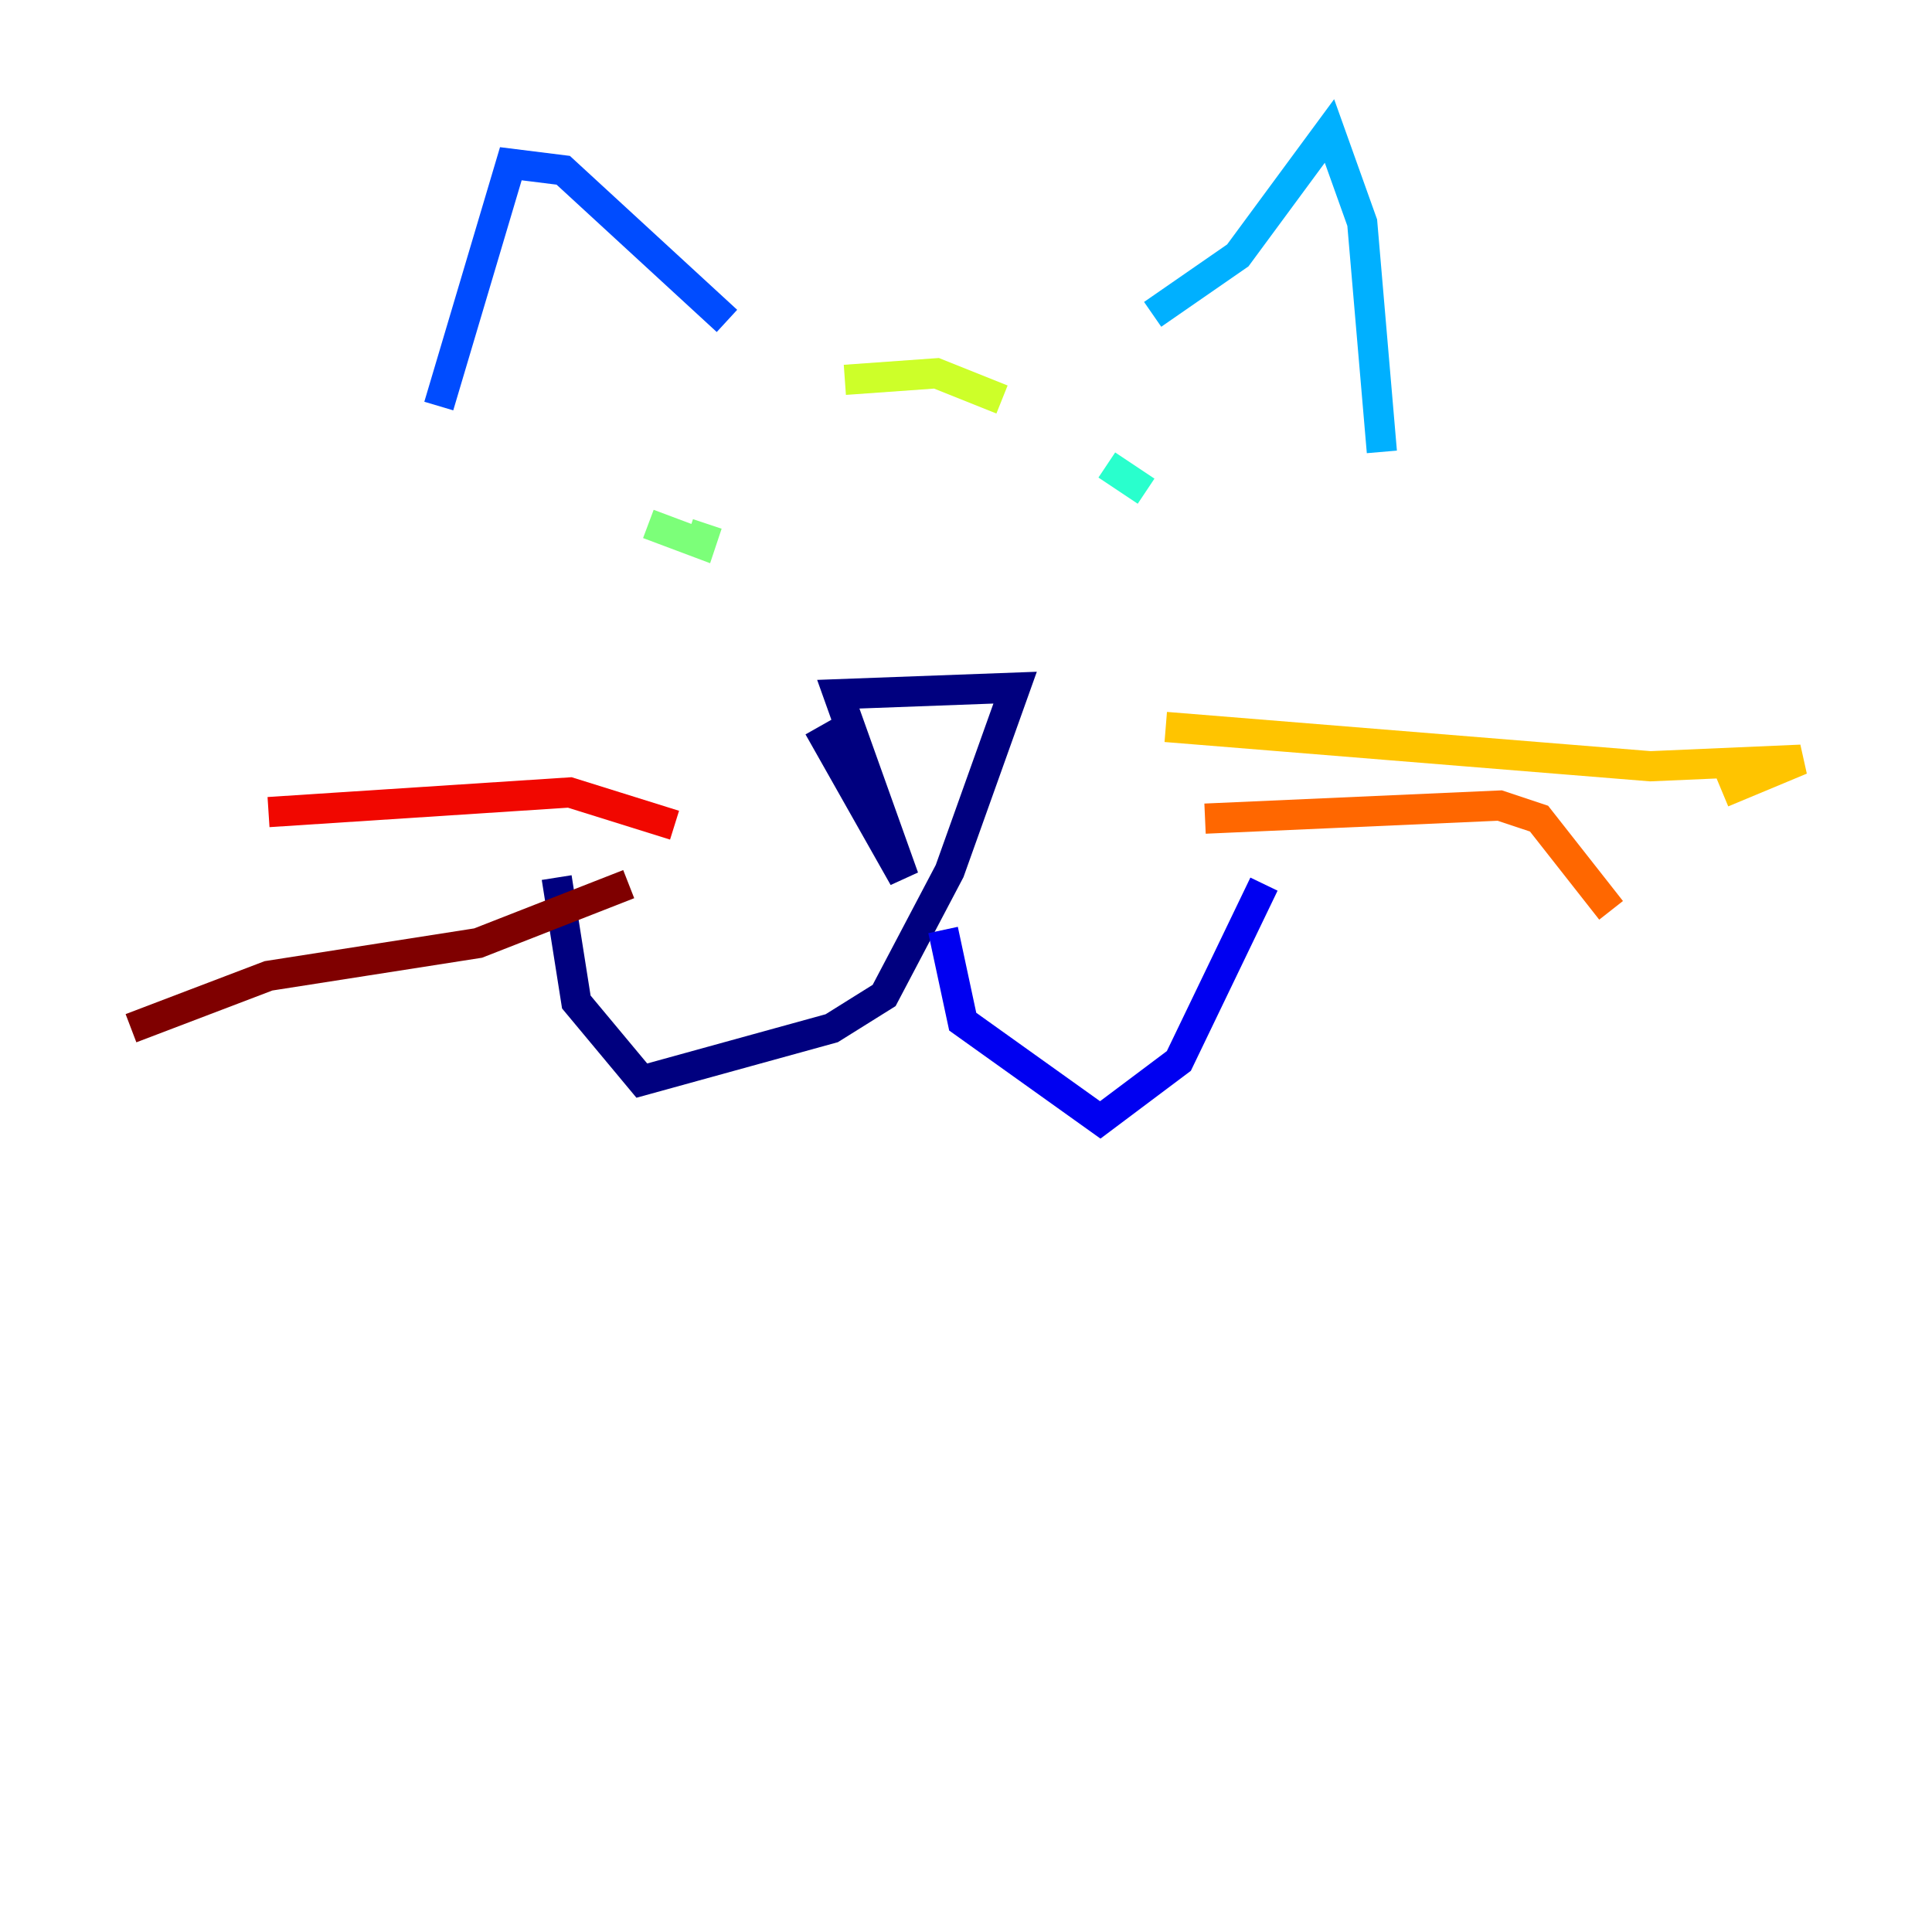 <?xml version="1.0" encoding="utf-8" ?>
<svg baseProfile="tiny" height="128" version="1.2" viewBox="0,0,128,128" width="128" xmlns="http://www.w3.org/2000/svg" xmlns:ev="http://www.w3.org/2001/xml-events" xmlns:xlink="http://www.w3.org/1999/xlink"><defs /><polyline fill="none" points="54.237,48.163 59.878,58.142 55.539,45.993 67.254,45.559 62.915,57.709 58.576,65.953 55.105,68.122 42.522,71.593 38.183,66.386 36.881,58.142" stroke="#00007f" stroke-width="2" /><polyline fill="none" points="62.481,61.614 63.783,67.688 72.895,74.197 78.102,70.291 83.742,58.576" stroke="#0000f1" stroke-width="2" /><polyline fill="none" points="48.163,21.261 37.315,11.281 33.844,10.848 29.071,26.902" stroke="#004cff" stroke-width="2" /><polyline fill="none" points="76.366,20.827 82.007,16.922 88.081,8.678 90.251,14.752 91.552,29.939" stroke="#00b0ff" stroke-width="2" /><polyline fill="none" points="73.329,30.807 75.932,32.542" stroke="#29ffcd" stroke-width="2" /><polyline fill="none" points="42.956,34.712 46.427,36.014 46.861,34.712" stroke="#7cff79" stroke-width="2" /><polyline fill="none" points="55.973,25.166 62.047,24.732 66.386,26.468" stroke="#cdff29" stroke-width="2" /><polyline fill="none" points="77.234,48.163 109.342,50.766 119.322,50.332 114.115,52.502" stroke="#ffc400" stroke-width="2" /><polyline fill="none" points="79.837,54.237 99.363,53.37 101.966,54.237 106.739,60.312" stroke="#ff6700" stroke-width="2" /><polyline fill="none" points="44.691,54.671 37.749,52.502 17.79,53.803" stroke="#f10700" stroke-width="2" /><polyline fill="none" points="41.654,58.576 31.675,62.481 17.79,64.651 8.678,68.122" stroke="#7f0000" stroke-width="2" /></svg>